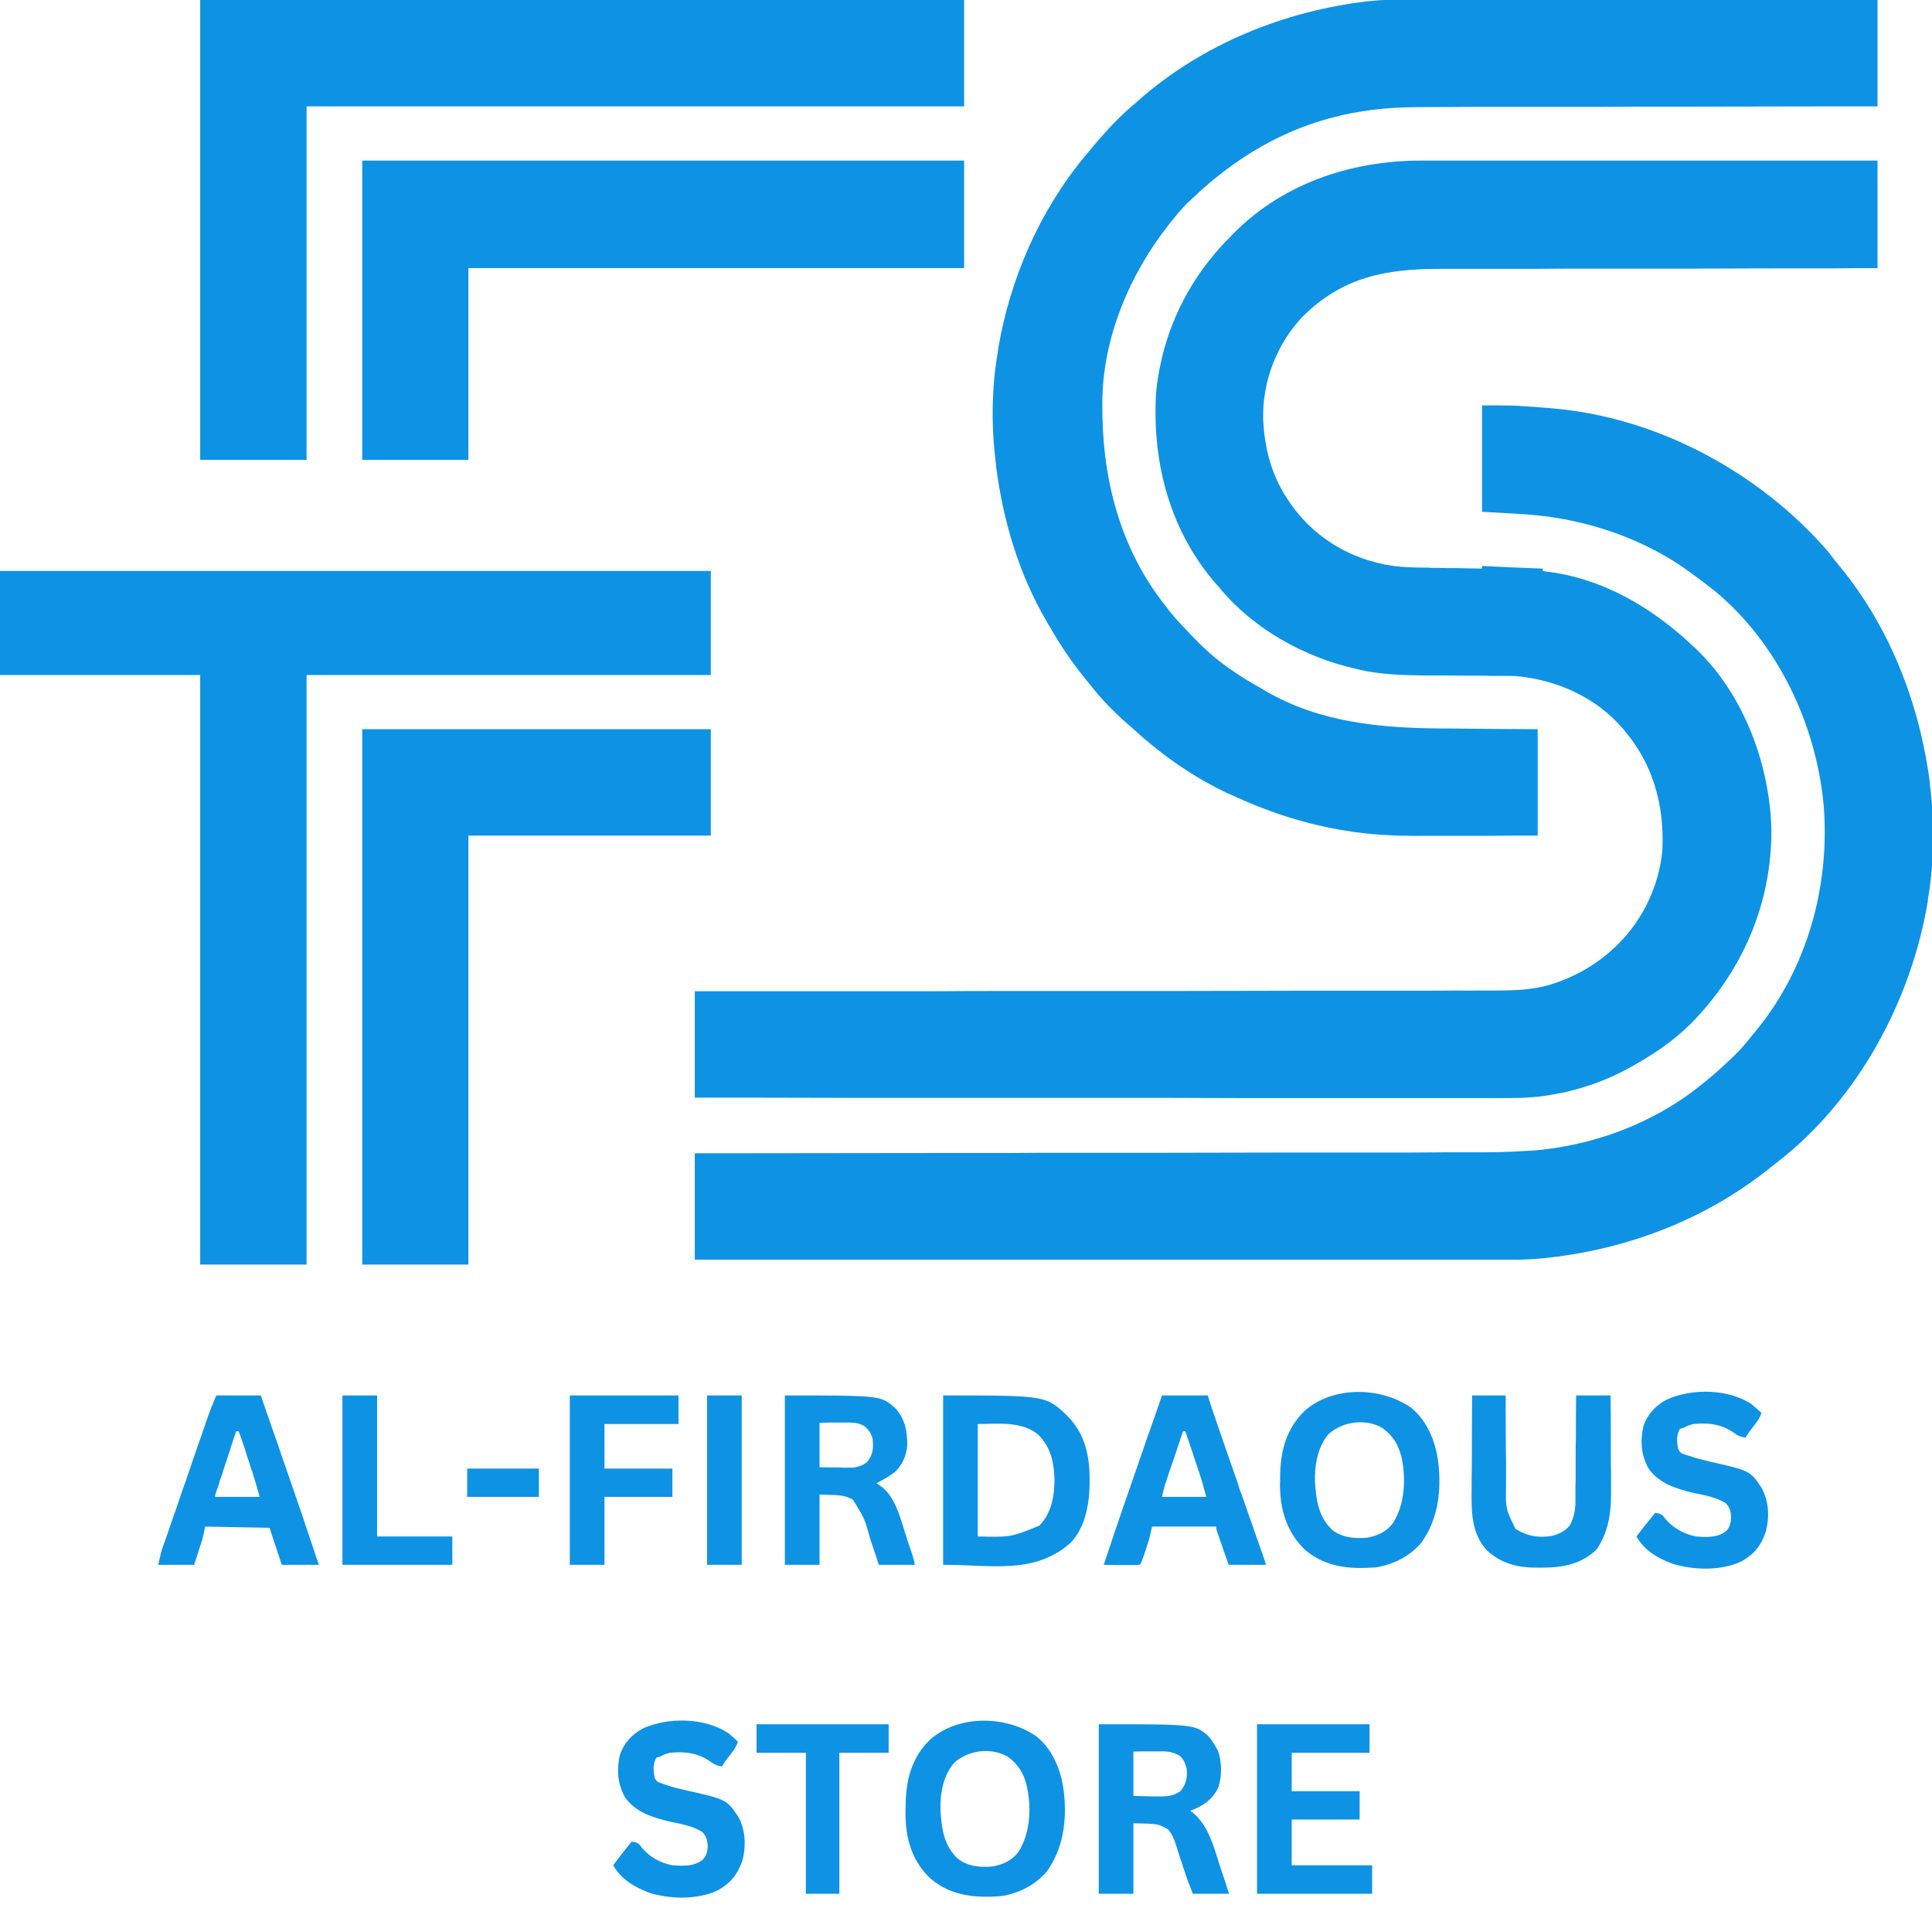 <?xml version="1.0" encoding="UTF-8"?>
<svg xmlns="http://www.w3.org/2000/svg" xmlns:xlink="http://www.w3.org/1999/xlink" width="32px" height="32px" viewBox="0 0 32 32" version="1.1">
<g id="surface1">
<path style=" stroke:none;fill-rule:nonzero;fill:rgb(5.49%,57.255%,89.412%);fill-opacity:1;" d="M 23.551 2.66 C 23.582 2.66 23.617 2.66 23.648 2.66 C 23.738 2.66 23.828 2.66 23.918 2.66 C 24.012 2.66 24.109 2.66 24.207 2.66 C 24.375 2.66 24.539 2.66 24.707 2.66 C 24.949 2.66 25.191 2.66 25.43 2.66 C 25.824 2.66 26.215 2.66 26.605 2.66 C 26.988 2.66 27.367 2.66 27.746 2.66 C 27.77 2.66 27.793 2.66 27.82 2.66 C 27.938 2.66 28.055 2.66 28.172 2.66 C 29.148 2.66 30.125 2.66 31.098 2.66 C 31.098 3.25 31.098 3.836 31.098 4.441 C 30.742 4.441 30.742 4.441 30.379 4.445 C 29.621 4.445 28.859 4.445 28.102 4.449 C 27.98 4.449 27.863 4.449 27.746 4.449 C 27.711 4.449 27.711 4.449 27.676 4.449 C 27.293 4.449 26.914 4.449 26.531 4.449 C 26.141 4.449 25.75 4.449 25.359 4.453 C 25.121 4.453 24.879 4.453 24.637 4.453 C 24.473 4.453 24.309 4.453 24.141 4.453 C 24.047 4.453 23.953 4.453 23.855 4.453 C 22.953 4.453 22.238 4.586 21.574 5.246 C 21.145 5.699 20.906 6.324 20.922 6.945 C 20.941 7.375 21.035 7.773 21.25 8.148 C 21.262 8.168 21.273 8.191 21.289 8.211 C 21.629 8.77 22.172 9.164 22.805 9.32 C 22.84 9.328 22.871 9.336 22.906 9.344 C 22.922 9.348 22.934 9.352 22.949 9.352 C 23.184 9.398 23.426 9.402 23.664 9.402 C 23.703 9.406 23.703 9.406 23.742 9.406 C 23.82 9.406 23.902 9.406 23.98 9.41 C 24.035 9.41 24.094 9.41 24.148 9.41 C 24.281 9.414 24.414 9.414 24.547 9.418 C 24.547 9.402 24.547 9.391 24.547 9.375 C 25.043 9.398 25.043 9.398 25.551 9.418 C 25.551 9.43 25.551 9.445 25.551 9.457 C 25.566 9.461 25.582 9.461 25.598 9.465 C 26.543 9.574 27.371 10.066 28.047 10.707 C 28.066 10.723 28.082 10.738 28.098 10.754 C 28.887 11.512 29.316 12.672 29.34 13.75 C 29.344 14.977 28.855 16.094 28 16.961 C 27.699 17.258 27.352 17.488 26.984 17.688 C 26.969 17.695 26.957 17.703 26.941 17.711 C 26.641 17.875 26.32 17.992 25.988 18.074 C 25.973 18.078 25.957 18.082 25.941 18.086 C 25.887 18.098 25.832 18.109 25.777 18.117 C 25.762 18.121 25.75 18.125 25.738 18.125 C 25.422 18.188 25.113 18.188 24.793 18.188 C 24.734 18.188 24.676 18.188 24.617 18.188 C 24.496 18.188 24.371 18.188 24.246 18.188 C 24.059 18.188 23.875 18.188 23.691 18.188 C 23.379 18.188 23.066 18.188 22.758 18.188 C 22.449 18.188 22.141 18.188 21.832 18.188 C 21.812 18.188 21.793 18.188 21.773 18.188 C 21.676 18.188 21.578 18.188 21.48 18.188 C 20.793 18.188 20.102 18.188 19.414 18.184 C 18.746 18.184 18.074 18.184 17.406 18.184 C 17.387 18.184 17.363 18.184 17.344 18.184 C 17.137 18.184 16.93 18.184 16.719 18.184 C 16.297 18.184 15.875 18.184 15.453 18.184 C 15.434 18.184 15.414 18.184 15.395 18.184 C 14.391 18.184 13.387 18.184 12.383 18.18 C 12.367 18.18 12.352 18.18 12.34 18.18 C 12.062 18.18 11.785 18.18 11.508 18.18 C 11.508 17.598 11.508 17.02 11.508 16.418 C 11.676 16.418 11.848 16.418 12.023 16.418 C 12.141 16.418 12.254 16.418 12.371 16.418 C 12.395 16.418 12.395 16.418 12.418 16.418 C 13.414 16.418 14.41 16.418 15.406 16.418 C 15.426 16.418 15.445 16.418 15.465 16.418 C 15.887 16.414 16.305 16.414 16.723 16.414 C 16.926 16.414 17.133 16.414 17.336 16.414 C 17.359 16.414 17.379 16.414 17.398 16.414 C 18.062 16.414 18.723 16.414 19.387 16.414 C 20.066 16.414 20.746 16.41 21.426 16.41 C 21.523 16.41 21.617 16.41 21.715 16.41 C 21.734 16.41 21.75 16.41 21.77 16.41 C 22.074 16.41 22.379 16.41 22.684 16.41 C 22.988 16.41 23.297 16.41 23.602 16.41 C 23.785 16.41 23.965 16.406 24.148 16.406 C 24.27 16.41 24.391 16.406 24.512 16.406 C 24.582 16.406 24.648 16.406 24.719 16.406 C 25.07 16.406 25.418 16.402 25.75 16.285 C 25.766 16.281 25.781 16.277 25.797 16.27 C 26.09 16.164 26.375 16.008 26.617 15.805 C 26.637 15.789 26.656 15.773 26.676 15.754 C 27.164 15.336 27.484 14.703 27.535 14.066 C 27.566 13.352 27.387 12.672 26.922 12.121 C 26.906 12.102 26.891 12.078 26.871 12.059 C 26.43 11.547 25.785 11.262 25.121 11.199 C 25.059 11.195 24.996 11.195 24.934 11.195 C 24.914 11.195 24.895 11.195 24.879 11.195 C 24.84 11.195 24.801 11.195 24.762 11.195 C 24.699 11.195 24.637 11.195 24.574 11.191 C 24.395 11.191 24.219 11.191 24.043 11.188 C 23.934 11.188 23.824 11.188 23.715 11.188 C 23.676 11.188 23.633 11.188 23.594 11.188 C 23.234 11.184 22.871 11.172 22.52 11.094 C 22.5 11.09 22.48 11.082 22.461 11.078 C 21.605 10.887 20.77 10.422 20.207 9.746 C 20.191 9.727 20.176 9.707 20.156 9.688 C 19.395 8.824 19.09 7.707 19.145 6.57 C 19.152 6.422 19.176 6.27 19.203 6.121 C 19.207 6.105 19.211 6.086 19.215 6.066 C 19.371 5.285 19.75 4.578 20.297 4.004 C 20.32 3.98 20.344 3.957 20.363 3.938 C 21.188 3.055 22.363 2.656 23.551 2.66 Z M 23.551 2.66 "/>
<path style=" stroke:none;fill-rule:nonzero;fill:rgb(5.49%,57.255%,89.412%);fill-opacity:1;" d="M 24.547 6.715 C 25.07 6.715 25.07 6.715 25.32 6.734 C 25.348 6.734 25.375 6.738 25.402 6.738 C 25.48 6.746 25.555 6.75 25.633 6.758 C 25.652 6.758 25.668 6.758 25.688 6.762 C 27.434 6.902 29.133 7.816 30.277 9.133 C 30.32 9.188 30.359 9.242 30.402 9.297 C 30.422 9.316 30.441 9.34 30.457 9.363 C 31.297 10.375 31.789 11.645 31.961 12.938 C 31.961 12.957 31.965 12.977 31.965 12.996 C 32.043 13.605 32.039 14.258 31.938 14.863 C 31.934 14.887 31.93 14.906 31.93 14.93 C 31.656 16.574 30.773 18.215 29.441 19.246 C 29.418 19.266 29.395 19.285 29.371 19.301 C 28.273 20.199 26.934 20.707 25.531 20.844 C 25.512 20.844 25.496 20.844 25.477 20.848 C 25.332 20.859 25.188 20.867 25.039 20.863 C 25.016 20.863 24.992 20.863 24.969 20.863 C 24.891 20.863 24.812 20.863 24.73 20.863 C 24.676 20.863 24.617 20.863 24.562 20.863 C 24.438 20.863 24.312 20.863 24.188 20.863 C 24.004 20.863 23.82 20.863 23.637 20.863 C 23.328 20.863 23.016 20.863 22.707 20.863 C 22.398 20.863 22.094 20.863 21.785 20.863 C 21.77 20.863 21.75 20.863 21.73 20.863 C 21.633 20.863 21.535 20.863 21.438 20.863 C 20.75 20.863 20.066 20.863 19.379 20.863 C 18.711 20.863 18.047 20.863 17.379 20.863 C 17.359 20.863 17.34 20.863 17.316 20.863 C 17.109 20.863 16.906 20.863 16.699 20.863 C 16.277 20.863 15.855 20.863 15.438 20.863 C 15.406 20.863 15.406 20.863 15.379 20.863 C 14.379 20.863 13.379 20.863 12.379 20.863 C 12.363 20.863 12.352 20.863 12.336 20.863 C 12.059 20.863 11.781 20.863 11.508 20.863 C 11.508 20.281 11.508 19.699 11.508 19.102 C 11.672 19.102 11.84 19.102 12.012 19.102 C 13.117 19.102 14.223 19.098 15.328 19.098 C 15.348 19.098 15.363 19.098 15.383 19.098 C 15.793 19.098 16.207 19.098 16.617 19.098 C 16.816 19.098 17.02 19.094 17.219 19.094 C 17.238 19.094 17.258 19.094 17.281 19.094 C 17.93 19.094 18.574 19.094 19.223 19.094 C 19.891 19.094 20.559 19.09 21.223 19.09 C 21.316 19.09 21.414 19.09 21.508 19.09 C 21.535 19.09 21.535 19.09 21.562 19.09 C 21.859 19.09 22.16 19.09 22.457 19.09 C 22.758 19.09 23.055 19.09 23.355 19.09 C 23.535 19.09 23.711 19.086 23.891 19.086 C 24.008 19.086 24.129 19.086 24.246 19.086 C 24.316 19.086 24.383 19.086 24.449 19.086 C 24.73 19.086 25.008 19.082 25.285 19.062 C 25.309 19.062 25.336 19.059 25.359 19.059 C 26.379 18.984 27.398 18.605 28.191 17.957 C 28.219 17.934 28.219 17.934 28.25 17.91 C 28.398 17.789 28.543 17.66 28.684 17.523 C 28.699 17.512 28.715 17.496 28.73 17.48 C 28.84 17.375 28.934 17.258 29.031 17.137 C 29.043 17.121 29.059 17.105 29.07 17.09 C 29.941 16.043 30.32 14.645 30.203 13.305 C 30.07 11.973 29.438 10.645 28.398 9.785 C 28.281 9.695 28.168 9.605 28.047 9.52 C 28.039 9.512 28.027 9.504 28.016 9.496 C 27.395 9.035 26.652 8.738 25.898 8.598 C 25.883 8.598 25.867 8.594 25.852 8.59 C 25.422 8.512 24.98 8.504 24.547 8.477 C 24.547 7.895 24.547 7.312 24.547 6.715 Z M 24.547 6.715 "/>
<path style=" stroke:none;fill-rule:nonzero;fill:rgb(5.49%,57.255%,89.412%);fill-opacity:1;" d="M 23.227 -0.004 C 23.262 -0.004 23.297 -0.004 23.332 -0.004 C 23.422 -0.004 23.516 -0.004 23.609 -0.004 C 23.711 -0.004 23.812 -0.004 23.91 -0.004 C 24.086 -0.004 24.258 -0.004 24.434 -0.004 C 24.684 -0.004 24.938 0 25.188 0 C 25.598 0 26.004 0 26.414 0 C 26.812 0 27.207 0 27.605 0 C 27.629 0 27.652 0 27.68 0 C 27.801 0 27.922 0 28.047 0 C 29.062 0 30.082 0 31.098 0 C 31.098 0.582 31.098 1.16 31.098 1.762 C 30.859 1.762 30.617 1.762 30.367 1.762 C 29.594 1.762 28.82 1.766 28.051 1.766 C 27.93 1.766 27.809 1.766 27.688 1.766 C 27.652 1.766 27.652 1.766 27.617 1.766 C 27.23 1.766 26.844 1.766 26.457 1.77 C 26.059 1.77 25.66 1.77 25.266 1.77 C 25.02 1.77 24.773 1.77 24.531 1.77 C 24.359 1.77 24.191 1.77 24.023 1.773 C 23.93 1.773 23.832 1.773 23.734 1.773 C 23.34 1.773 22.953 1.777 22.562 1.844 C 22.539 1.848 22.539 1.848 22.516 1.852 C 22.438 1.863 22.355 1.879 22.273 1.898 C 22.25 1.902 22.227 1.906 22.203 1.914 C 21.258 2.129 20.434 2.629 19.738 3.297 C 19.723 3.312 19.707 3.324 19.691 3.34 C 19.578 3.445 19.484 3.566 19.387 3.684 C 19.371 3.707 19.355 3.727 19.34 3.746 C 18.703 4.555 18.266 5.609 18.258 6.648 C 18.258 6.672 18.258 6.672 18.258 6.699 C 18.25 7.859 18.52 8.988 19.223 9.93 C 19.242 9.953 19.258 9.977 19.277 10 C 19.398 10.164 19.531 10.316 19.676 10.461 C 19.688 10.477 19.703 10.488 19.715 10.504 C 19.902 10.699 20.09 10.879 20.309 11.035 C 20.34 11.059 20.34 11.059 20.375 11.082 C 20.539 11.199 20.707 11.301 20.883 11.398 C 20.91 11.414 20.934 11.43 20.961 11.445 C 21.863 11.969 22.863 12.059 23.883 12.066 C 23.926 12.066 23.973 12.066 24.02 12.066 C 24.141 12.066 24.262 12.07 24.379 12.07 C 24.523 12.07 24.668 12.074 24.812 12.074 C 25.031 12.074 25.25 12.078 25.469 12.078 C 25.469 12.66 25.469 13.242 25.469 13.84 C 25.176 13.84 24.887 13.84 24.594 13.844 C 24.438 13.844 24.277 13.844 24.121 13.844 C 23.984 13.844 23.848 13.844 23.707 13.844 C 23.656 13.844 23.605 13.844 23.551 13.844 C 23.117 13.848 22.688 13.828 22.258 13.754 C 22.223 13.746 22.223 13.746 22.184 13.742 C 21.555 13.629 20.969 13.434 20.391 13.164 C 20.375 13.156 20.355 13.148 20.336 13.141 C 19.766 12.871 19.25 12.512 18.785 12.086 C 18.742 12.047 18.699 12.008 18.656 11.973 C 18.438 11.781 18.234 11.57 18.059 11.344 C 18.039 11.32 18.02 11.297 18 11.273 C 17.77 10.992 17.566 10.695 17.387 10.379 C 17.367 10.352 17.352 10.324 17.336 10.293 C 16.879 9.516 16.617 8.633 16.5 7.738 C 16.5 7.723 16.496 7.703 16.496 7.684 C 16.418 7.09 16.422 6.445 16.523 5.855 C 16.527 5.832 16.527 5.812 16.531 5.789 C 16.727 4.621 17.215 3.496 17.977 2.578 C 17.984 2.57 17.992 2.559 18 2.551 C 18.23 2.27 18.473 1.996 18.746 1.758 C 18.785 1.73 18.82 1.699 18.855 1.664 C 19.91 0.734 21.27 0.18 22.664 0.02 C 22.68 0.02 22.695 0.016 22.711 0.016 C 22.883 -0.004 23.055 -0.004 23.227 -0.004 Z M 23.227 -0.004 "/>
<path style=" stroke:none;fill-rule:nonzero;fill:rgb(5.49%,57.255%,89.412%);fill-opacity:1;" d="M 0 9.457 C 3.887 9.457 7.77 9.457 11.773 9.457 C 11.773 10.027 11.773 10.594 11.773 11.18 C 9.562 11.18 7.355 11.18 5.078 11.18 C 5.078 14.402 5.078 17.625 5.078 20.945 C 4.496 20.945 3.914 20.945 3.316 20.945 C 3.316 17.723 3.316 14.5 3.316 11.18 C 2.223 11.18 1.129 11.18 0 11.18 C 0 10.609 0 10.043 0 9.457 Z M 0 9.457 "/>
<path style=" stroke:none;fill-rule:nonzero;fill:rgb(5.49%,57.255%,89.412%);fill-opacity:1;" d="M 3.316 0 C 7.492 0 11.668 0 15.969 0 C 15.969 0.582 15.969 1.16 15.969 1.762 C 12.375 1.762 8.781 1.762 5.078 1.762 C 5.078 3.691 5.078 5.625 5.078 7.617 C 4.496 7.617 3.914 7.617 3.316 7.617 C 3.316 5.102 3.316 2.59 3.316 0 Z M 3.316 0 "/>
<path style=" stroke:none;fill-rule:nonzero;fill:rgb(5.49%,57.255%,89.412%);fill-opacity:1;" d="M 6 2.66 C 9.289 2.66 12.578 2.66 15.969 2.66 C 15.969 3.25 15.969 3.836 15.969 4.441 C 13.262 4.441 10.551 4.441 7.758 4.441 C 7.758 5.488 7.758 6.539 7.758 7.617 C 7.18 7.617 6.598 7.617 6 7.617 C 6 5.98 6 4.348 6 2.66 Z M 6 2.66 "/>
<path style=" stroke:none;fill-rule:nonzero;fill:rgb(5.49%,57.255%,89.412%);fill-opacity:1;" d="M 6 12.078 C 7.902 12.078 9.809 12.078 11.773 12.078 C 11.773 12.66 11.773 13.242 11.773 13.84 C 10.449 13.84 9.125 13.84 7.758 13.84 C 7.758 16.184 7.758 18.527 7.758 20.945 C 7.18 20.945 6.598 20.945 6 20.945 C 6 18.02 6 15.094 6 12.078 Z M 6 12.078 "/>
<path style=" stroke:none;fill-rule:nonzero;fill:rgb(5.49%,57.255%,89.412%);fill-opacity:1;" d="M 15.621 23.113 C 17.328 23.113 17.328 23.113 17.684 23.457 C 17.973 23.754 18.051 24.117 18.047 24.523 C 18.047 24.551 18.047 24.578 18.047 24.605 C 18.039 24.938 17.969 25.309 17.727 25.559 C 17.125 26.082 16.434 25.918 15.621 25.918 C 15.621 24.992 15.621 24.066 15.621 23.113 Z M 16.195 23.586 C 16.195 24.199 16.195 24.816 16.195 25.449 C 16.742 25.461 16.742 25.461 17.215 25.27 C 17.418 25.059 17.469 24.773 17.465 24.484 C 17.453 24.207 17.406 23.98 17.207 23.773 C 16.938 23.531 16.523 23.586 16.195 23.586 Z M 16.195 23.586 "/>
<path style=" stroke:none;fill-rule:nonzero;fill:rgb(5.49%,57.255%,89.412%);fill-opacity:1;" d="M 17.164 28.758 C 17.445 28.984 17.578 29.332 17.621 29.68 C 17.672 30.141 17.617 30.609 17.34 30.996 C 17.148 31.223 16.875 31.359 16.582 31.406 C 16.152 31.438 15.754 31.406 15.41 31.113 C 15.133 30.852 15.012 30.504 15 30.125 C 14.996 30.074 14.996 30.02 15 29.965 C 15 29.953 15 29.938 15 29.926 C 15 29.504 15.09 29.125 15.398 28.82 C 15.867 28.398 16.66 28.41 17.164 28.758 Z M 15.805 29.195 C 15.617 29.414 15.566 29.723 15.578 30.004 C 15.598 30.297 15.637 30.57 15.859 30.781 C 16.02 30.914 16.238 30.934 16.441 30.914 C 16.617 30.883 16.77 30.812 16.875 30.664 C 17.066 30.352 17.086 29.938 17.008 29.586 C 16.957 29.371 16.867 29.223 16.688 29.094 C 16.406 28.938 16.043 28.988 15.805 29.195 Z M 15.805 29.195 "/>
<path style=" stroke:none;fill-rule:nonzero;fill:rgb(5.49%,57.255%,89.412%);fill-opacity:1;" d="M 23.367 23.312 C 23.648 23.539 23.781 23.887 23.824 24.234 C 23.875 24.695 23.82 25.164 23.543 25.551 C 23.352 25.777 23.078 25.914 22.785 25.961 C 22.355 25.992 21.957 25.961 21.613 25.668 C 21.34 25.406 21.215 25.059 21.203 24.68 C 21.199 24.625 21.199 24.574 21.203 24.52 C 21.203 24.508 21.203 24.492 21.203 24.48 C 21.203 24.059 21.293 23.68 21.602 23.375 C 22.07 22.953 22.863 22.965 23.367 23.312 Z M 22.008 23.75 C 21.82 23.969 21.77 24.277 21.781 24.559 C 21.801 24.852 21.84 25.125 22.062 25.336 C 22.223 25.469 22.441 25.488 22.645 25.469 C 22.82 25.438 22.973 25.367 23.078 25.219 C 23.27 24.906 23.289 24.492 23.215 24.141 C 23.16 23.922 23.07 23.777 22.891 23.648 C 22.609 23.492 22.246 23.543 22.008 23.75 Z M 22.008 23.75 "/>
<path style=" stroke:none;fill-rule:nonzero;fill:rgb(5.49%,57.255%,89.412%);fill-opacity:1;" d="M 13 23.113 C 14.59 23.113 14.59 23.113 14.824 23.32 C 14.988 23.492 15.027 23.699 15.027 23.934 C 15.016 24.105 14.949 24.258 14.824 24.379 C 14.73 24.453 14.625 24.512 14.516 24.566 C 14.535 24.578 14.551 24.59 14.57 24.602 C 14.836 24.781 14.91 25.148 15.008 25.441 C 15.023 25.496 15.043 25.551 15.062 25.605 C 15.074 25.641 15.086 25.676 15.098 25.711 C 15.102 25.727 15.105 25.742 15.113 25.758 C 15.148 25.875 15.148 25.875 15.148 25.918 C 14.953 25.918 14.758 25.918 14.555 25.918 C 14.539 25.867 14.523 25.82 14.508 25.766 C 14.488 25.719 14.473 25.668 14.457 25.617 C 14.445 25.582 14.434 25.551 14.422 25.516 C 14.32 25.148 14.32 25.148 14.125 24.836 C 13.973 24.766 13.973 24.766 13.574 24.754 C 13.574 25.137 13.574 25.523 13.574 25.918 C 13.383 25.918 13.195 25.918 13 25.918 C 13 24.992 13 24.066 13 23.113 Z M 13.574 23.566 C 13.574 23.809 13.574 24.051 13.574 24.301 C 13.672 24.305 13.77 24.305 13.871 24.305 C 13.902 24.305 13.934 24.309 13.965 24.309 C 13.988 24.309 14.016 24.309 14.039 24.309 C 14.066 24.309 14.09 24.309 14.117 24.309 C 14.211 24.301 14.293 24.273 14.367 24.211 C 14.461 24.086 14.469 23.984 14.453 23.832 C 14.426 23.734 14.387 23.68 14.312 23.617 C 14.215 23.566 14.141 23.562 14.031 23.562 C 14.004 23.562 13.98 23.562 13.957 23.562 C 13.926 23.562 13.898 23.562 13.867 23.562 C 13.723 23.562 13.723 23.562 13.574 23.566 Z M 13.574 23.566 "/>
<path style=" stroke:none;fill-rule:nonzero;fill:rgb(5.49%,57.255%,89.412%);fill-opacity:1;" d="M 18.199 28.559 C 19.797 28.559 19.797 28.559 20.023 28.766 C 20.074 28.824 20.109 28.883 20.145 28.949 C 20.152 28.961 20.16 28.977 20.168 28.988 C 20.242 29.172 20.242 29.438 20.172 29.621 C 20.074 29.816 19.914 29.918 19.715 29.992 C 19.73 30.004 19.742 30.016 19.758 30.023 C 20.023 30.25 20.102 30.586 20.207 30.91 C 20.227 30.965 20.242 31.02 20.262 31.074 C 20.273 31.109 20.285 31.145 20.297 31.18 C 20.301 31.195 20.309 31.211 20.312 31.23 C 20.352 31.344 20.352 31.344 20.352 31.367 C 20.156 31.367 19.957 31.367 19.758 31.367 C 19.707 31.238 19.656 31.113 19.617 30.984 C 19.605 30.953 19.594 30.918 19.586 30.887 C 19.566 30.836 19.551 30.785 19.535 30.738 C 19.52 30.688 19.504 30.637 19.488 30.59 C 19.484 30.574 19.48 30.559 19.473 30.543 C 19.445 30.453 19.41 30.375 19.348 30.301 C 19.18 30.207 19.18 30.207 18.773 30.199 C 18.773 30.582 18.773 30.969 18.773 31.367 C 18.586 31.367 18.395 31.367 18.199 31.367 C 18.199 30.441 18.199 29.516 18.199 28.559 Z M 18.773 29.012 C 18.773 29.254 18.773 29.496 18.773 29.746 C 18.871 29.75 18.969 29.75 19.07 29.754 C 19.102 29.754 19.133 29.754 19.164 29.754 C 19.316 29.758 19.426 29.754 19.551 29.668 C 19.648 29.551 19.668 29.445 19.656 29.297 C 19.633 29.211 19.609 29.148 19.547 29.086 C 19.441 29.023 19.348 29.004 19.227 29.008 C 19.191 29.008 19.191 29.008 19.152 29.008 C 19.109 29.008 19.109 29.008 19.062 29.008 C 18.922 29.008 18.922 29.008 18.773 29.012 Z M 18.773 29.012 "/>
<path style=" stroke:none;fill-rule:nonzero;fill:rgb(5.49%,57.255%,89.412%);fill-opacity:1;" d="M 3.582 23.113 C 3.824 23.113 4.07 23.113 4.32 23.113 C 4.414 23.391 4.512 23.668 4.609 23.945 C 4.652 24.074 4.695 24.203 4.742 24.332 C 4.926 24.859 5.105 25.387 5.281 25.918 C 5.078 25.918 4.875 25.918 4.668 25.918 C 4.602 25.715 4.531 25.516 4.465 25.305 C 4.113 25.297 3.762 25.293 3.398 25.285 C 3.387 25.344 3.371 25.406 3.359 25.469 C 3.348 25.508 3.336 25.547 3.324 25.586 C 3.316 25.602 3.312 25.621 3.305 25.641 C 3.297 25.66 3.289 25.684 3.285 25.707 C 3.262 25.777 3.238 25.848 3.215 25.918 C 3.02 25.918 2.824 25.918 2.621 25.918 C 2.668 25.711 2.668 25.711 2.699 25.617 C 2.707 25.598 2.715 25.574 2.723 25.551 C 2.73 25.531 2.738 25.508 2.746 25.484 C 2.758 25.445 2.758 25.445 2.773 25.41 C 2.793 25.344 2.816 25.277 2.84 25.211 C 2.863 25.141 2.887 25.07 2.914 25.004 C 2.941 24.918 2.973 24.832 3 24.746 C 3.066 24.562 3.129 24.383 3.188 24.203 C 3.219 24.113 3.25 24.023 3.281 23.934 C 3.297 23.887 3.316 23.836 3.332 23.789 C 3.355 23.723 3.379 23.652 3.402 23.586 C 3.406 23.566 3.414 23.547 3.422 23.527 C 3.469 23.387 3.523 23.254 3.582 23.113 Z M 3.91 23.707 C 3.859 23.859 3.812 24.012 3.762 24.16 C 3.746 24.215 3.727 24.266 3.711 24.316 C 3.688 24.391 3.664 24.465 3.637 24.539 C 3.633 24.562 3.625 24.586 3.617 24.609 C 3.609 24.629 3.602 24.652 3.594 24.672 C 3.59 24.691 3.582 24.711 3.574 24.73 C 3.562 24.77 3.562 24.77 3.562 24.793 C 3.805 24.793 4.051 24.793 4.301 24.793 C 4.262 24.648 4.219 24.508 4.176 24.367 C 4.164 24.344 4.164 24.344 4.156 24.316 C 4.145 24.277 4.133 24.242 4.121 24.203 C 4.102 24.148 4.082 24.09 4.066 24.031 C 4.055 23.996 4.043 23.961 4.031 23.926 C 4.023 23.906 4.02 23.891 4.012 23.871 C 3.984 23.789 3.984 23.789 3.953 23.707 C 3.938 23.707 3.926 23.707 3.91 23.707 Z M 3.91 23.707 "/>
<path style=" stroke:none;fill-rule:nonzero;fill:rgb(5.49%,57.255%,89.412%);fill-opacity:1;" d="M 19.246 23.113 C 19.496 23.113 19.746 23.113 20.004 23.113 C 20.023 23.18 20.047 23.242 20.066 23.309 C 20.211 23.734 20.359 24.16 20.508 24.586 C 20.512 24.605 20.52 24.621 20.523 24.641 C 20.562 24.746 20.602 24.855 20.637 24.961 C 20.695 25.125 20.754 25.289 20.809 25.453 C 20.832 25.512 20.852 25.57 20.871 25.629 C 20.883 25.664 20.895 25.699 20.91 25.734 C 20.914 25.75 20.918 25.77 20.926 25.785 C 20.965 25.898 20.965 25.898 20.965 25.918 C 20.762 25.918 20.559 25.918 20.352 25.918 C 20.32 25.836 20.293 25.75 20.262 25.668 C 20.254 25.641 20.242 25.609 20.234 25.582 C 20.219 25.543 20.203 25.5 20.191 25.461 C 20.184 25.434 20.172 25.41 20.164 25.387 C 20.145 25.324 20.145 25.324 20.145 25.285 C 19.793 25.285 19.441 25.285 19.082 25.285 C 19.066 25.344 19.055 25.406 19.039 25.469 C 19.031 25.508 19.02 25.543 19.004 25.582 C 19 25.598 18.992 25.617 18.988 25.637 C 18.98 25.656 18.973 25.676 18.969 25.695 C 18.961 25.715 18.953 25.734 18.949 25.754 C 18.898 25.895 18.898 25.895 18.875 25.918 C 18.832 25.922 18.789 25.922 18.746 25.922 C 18.719 25.922 18.691 25.922 18.664 25.922 C 18.637 25.922 18.605 25.922 18.578 25.922 C 18.551 25.922 18.52 25.922 18.492 25.922 C 18.422 25.922 18.352 25.918 18.281 25.918 C 18.465 25.363 18.656 24.809 18.848 24.258 C 18.898 24.113 18.949 23.969 18.996 23.828 C 19.082 23.59 19.164 23.352 19.246 23.113 Z M 19.594 23.707 C 19.551 23.836 19.508 23.965 19.465 24.094 C 19.449 24.137 19.434 24.18 19.422 24.223 C 19.398 24.285 19.379 24.348 19.355 24.41 C 19.348 24.441 19.348 24.441 19.336 24.469 C 19.332 24.488 19.324 24.508 19.32 24.527 C 19.312 24.543 19.309 24.559 19.301 24.574 C 19.281 24.648 19.262 24.719 19.246 24.793 C 19.488 24.793 19.73 24.793 19.98 24.793 C 19.941 24.645 19.902 24.504 19.852 24.359 C 19.844 24.328 19.844 24.328 19.832 24.301 C 19.812 24.242 19.793 24.184 19.773 24.125 C 19.762 24.082 19.746 24.043 19.734 24.004 C 19.699 23.906 19.668 23.805 19.633 23.707 C 19.621 23.707 19.605 23.707 19.594 23.707 Z M 19.594 23.707 "/>
<path style=" stroke:none;fill-rule:nonzero;fill:rgb(5.49%,57.255%,89.412%);fill-opacity:1;" d="M 24.383 23.113 C 24.566 23.113 24.75 23.113 24.938 23.113 C 24.938 23.168 24.938 23.227 24.938 23.281 C 24.938 23.465 24.941 23.648 24.941 23.832 C 24.941 23.941 24.941 24.055 24.945 24.164 C 24.945 24.273 24.945 24.379 24.945 24.488 C 24.945 24.527 24.945 24.566 24.945 24.609 C 24.938 24.992 24.938 24.992 25.102 25.324 C 25.297 25.445 25.484 25.477 25.711 25.438 C 25.832 25.406 25.922 25.359 26 25.266 C 26.074 25.129 26.094 25.008 26.094 24.859 C 26.094 24.828 26.094 24.828 26.094 24.801 C 26.094 24.738 26.094 24.676 26.094 24.613 C 26.098 24.57 26.098 24.527 26.098 24.484 C 26.098 24.371 26.098 24.258 26.098 24.145 C 26.098 24.027 26.098 23.91 26.102 23.797 C 26.102 23.57 26.102 23.34 26.105 23.113 C 26.293 23.113 26.48 23.113 26.676 23.113 C 26.68 23.359 26.68 23.605 26.68 23.852 C 26.68 23.965 26.68 24.078 26.68 24.195 C 26.684 24.305 26.684 24.414 26.684 24.523 C 26.684 24.566 26.684 24.609 26.684 24.648 C 26.688 25.023 26.66 25.336 26.449 25.66 C 26.188 25.91 25.887 25.965 25.539 25.965 C 25.516 25.965 25.488 25.965 25.465 25.965 C 25.148 25.969 24.863 25.898 24.629 25.68 C 24.363 25.391 24.371 25.02 24.375 24.652 C 24.375 24.609 24.375 24.562 24.375 24.52 C 24.375 24.402 24.379 24.285 24.379 24.168 C 24.379 24.051 24.379 23.934 24.379 23.812 C 24.379 23.578 24.383 23.348 24.383 23.113 Z M 24.383 23.113 "/>
<path style=" stroke:none;fill-rule:nonzero;fill:rgb(5.49%,57.255%,89.412%);fill-opacity:1;" d="M 12.059 28.703 C 12.117 28.75 12.172 28.797 12.223 28.848 C 12.191 28.941 12.141 29.008 12.078 29.086 C 12.012 29.168 12.012 29.168 11.957 29.258 C 11.879 29.246 11.832 29.227 11.77 29.18 C 11.555 29.031 11.352 29.008 11.098 29.031 C 11.035 29.047 10.988 29.062 10.934 29.094 C 10.914 29.098 10.891 29.105 10.871 29.113 C 10.809 29.219 10.82 29.332 10.844 29.449 C 10.879 29.516 10.902 29.52 10.973 29.543 C 11 29.551 11 29.551 11.023 29.562 C 11.137 29.598 11.246 29.629 11.359 29.652 C 12.035 29.805 12.035 29.805 12.23 30.094 C 12.352 30.316 12.359 30.59 12.293 30.828 C 12.215 31.051 12.094 31.195 11.891 31.309 C 11.555 31.469 11.105 31.457 10.758 31.352 C 10.512 31.258 10.289 31.129 10.156 30.895 C 10.254 30.762 10.355 30.633 10.461 30.504 C 10.52 30.512 10.555 30.516 10.598 30.559 C 10.609 30.574 10.621 30.586 10.629 30.602 C 10.762 30.762 10.938 30.855 11.137 30.895 C 11.309 30.906 11.48 30.918 11.629 30.812 C 11.703 30.738 11.715 30.68 11.723 30.578 C 11.715 30.477 11.703 30.418 11.629 30.34 C 11.465 30.242 11.281 30.211 11.098 30.172 C 10.812 30.105 10.52 30.016 10.348 29.762 C 10.227 29.543 10.211 29.297 10.27 29.059 C 10.336 28.867 10.473 28.723 10.648 28.629 C 11.066 28.438 11.668 28.449 12.059 28.703 Z M 12.059 28.703 "/>
<path style=" stroke:none;fill-rule:nonzero;fill:rgb(5.49%,57.255%,89.412%);fill-opacity:1;" d="M 29.012 23.258 C 29.066 23.305 29.121 23.352 29.176 23.402 C 29.145 23.496 29.09 23.562 29.031 23.641 C 28.965 23.723 28.965 23.723 28.91 23.812 C 28.832 23.801 28.785 23.781 28.723 23.734 C 28.508 23.586 28.301 23.562 28.047 23.586 C 27.988 23.602 27.941 23.617 27.887 23.648 C 27.863 23.652 27.844 23.66 27.824 23.668 C 27.762 23.773 27.773 23.887 27.797 24.004 C 27.832 24.07 27.855 24.074 27.926 24.098 C 27.949 24.105 27.949 24.105 27.977 24.113 C 28.086 24.152 28.199 24.18 28.312 24.207 C 28.988 24.359 28.988 24.359 29.18 24.648 C 29.301 24.871 29.312 25.141 29.242 25.383 C 29.168 25.602 29.047 25.75 28.84 25.863 C 28.508 26.02 28.055 26.008 27.707 25.902 C 27.461 25.812 27.238 25.684 27.105 25.449 C 27.203 25.316 27.309 25.188 27.414 25.059 C 27.473 25.066 27.508 25.07 27.551 25.113 C 27.562 25.129 27.57 25.141 27.582 25.156 C 27.715 25.312 27.887 25.406 28.09 25.449 C 28.262 25.461 28.434 25.473 28.582 25.367 C 28.656 25.293 28.668 25.23 28.672 25.133 C 28.668 25.031 28.652 24.969 28.582 24.895 C 28.418 24.797 28.234 24.766 28.051 24.727 C 27.766 24.66 27.473 24.57 27.301 24.316 C 27.18 24.098 27.164 23.852 27.223 23.613 C 27.289 23.422 27.426 23.277 27.602 23.184 C 28.02 22.992 28.621 23 29.012 23.258 Z M 29.012 23.258 "/>
<path style=" stroke:none;fill-rule:nonzero;fill:rgb(5.49%,57.255%,89.412%);fill-opacity:1;" d="M 20.82 28.559 C 21.438 28.559 22.051 28.559 22.684 28.559 C 22.684 28.715 22.684 28.871 22.684 29.031 C 22.258 29.031 21.832 29.031 21.395 29.031 C 21.395 29.242 21.395 29.449 21.395 29.668 C 21.766 29.668 22.137 29.668 22.52 29.668 C 22.52 29.82 22.52 29.977 22.52 30.137 C 22.148 30.137 21.777 30.137 21.395 30.137 C 21.395 30.387 21.395 30.637 21.395 30.895 C 21.832 30.895 22.273 30.895 22.727 30.895 C 22.727 31.051 22.727 31.207 22.727 31.367 C 22.098 31.367 21.469 31.367 20.82 31.367 C 20.82 30.441 20.82 29.516 20.82 28.559 Z M 20.82 28.559 "/>
<path style=" stroke:none;fill-rule:nonzero;fill:rgb(5.49%,57.255%,89.412%);fill-opacity:1;" d="M 9.438 23.113 C 10.031 23.113 10.629 23.113 11.238 23.113 C 11.238 23.27 11.238 23.426 11.238 23.586 C 10.836 23.586 10.43 23.586 10.012 23.586 C 10.012 23.828 10.012 24.07 10.012 24.324 C 10.383 24.324 10.754 24.324 11.137 24.324 C 11.137 24.477 11.137 24.633 11.137 24.793 C 10.766 24.793 10.395 24.793 10.012 24.793 C 10.012 25.164 10.012 25.535 10.012 25.918 C 9.824 25.918 9.633 25.918 9.438 25.918 C 9.438 24.992 9.438 24.066 9.438 23.113 Z M 9.438 23.113 "/>
<path style=" stroke:none;fill-rule:nonzero;fill:rgb(5.49%,57.255%,89.412%);fill-opacity:1;" d="M 12.531 28.559 C 13.254 28.559 13.977 28.559 14.719 28.559 C 14.719 28.715 14.719 28.871 14.719 29.031 C 14.449 29.031 14.18 29.031 13.902 29.031 C 13.902 29.801 13.902 30.57 13.902 31.367 C 13.719 31.367 13.535 31.367 13.348 31.367 C 13.348 30.594 13.348 29.824 13.348 29.031 C 13.078 29.031 12.809 29.031 12.531 29.031 C 12.531 28.875 12.531 28.719 12.531 28.559 Z M 12.531 28.559 "/>
<path style=" stroke:none;fill-rule:nonzero;fill:rgb(5.49%,57.255%,89.412%);fill-opacity:1;" d="M 5.672 23.113 C 5.859 23.113 6.051 23.113 6.246 23.113 C 6.246 23.883 6.246 24.656 6.246 25.449 C 6.656 25.449 7.07 25.449 7.492 25.449 C 7.492 25.605 7.492 25.758 7.492 25.918 C 6.891 25.918 6.289 25.918 5.672 25.918 C 5.672 24.992 5.672 24.066 5.672 23.113 Z M 5.672 23.113 "/>
<path style=" stroke:none;fill-rule:nonzero;fill:rgb(5.49%,57.255%,89.412%);fill-opacity:1;" d="M 11.711 23.113 C 11.898 23.113 12.09 23.113 12.285 23.113 C 12.285 24.039 12.285 24.965 12.285 25.918 C 12.094 25.918 11.906 25.918 11.711 25.918 C 11.711 24.992 11.711 24.066 11.711 23.113 Z M 11.711 23.113 "/>
<path style=" stroke:none;fill-rule:nonzero;fill:rgb(5.49%,57.255%,89.412%);fill-opacity:1;" d="M 7.738 24.324 C 8.129 24.324 8.523 24.324 8.926 24.324 C 8.926 24.477 8.926 24.633 8.926 24.793 C 8.535 24.793 8.145 24.793 7.738 24.793 C 7.738 24.637 7.738 24.484 7.738 24.324 Z M 7.738 24.324 "/>
</g>
</svg>

